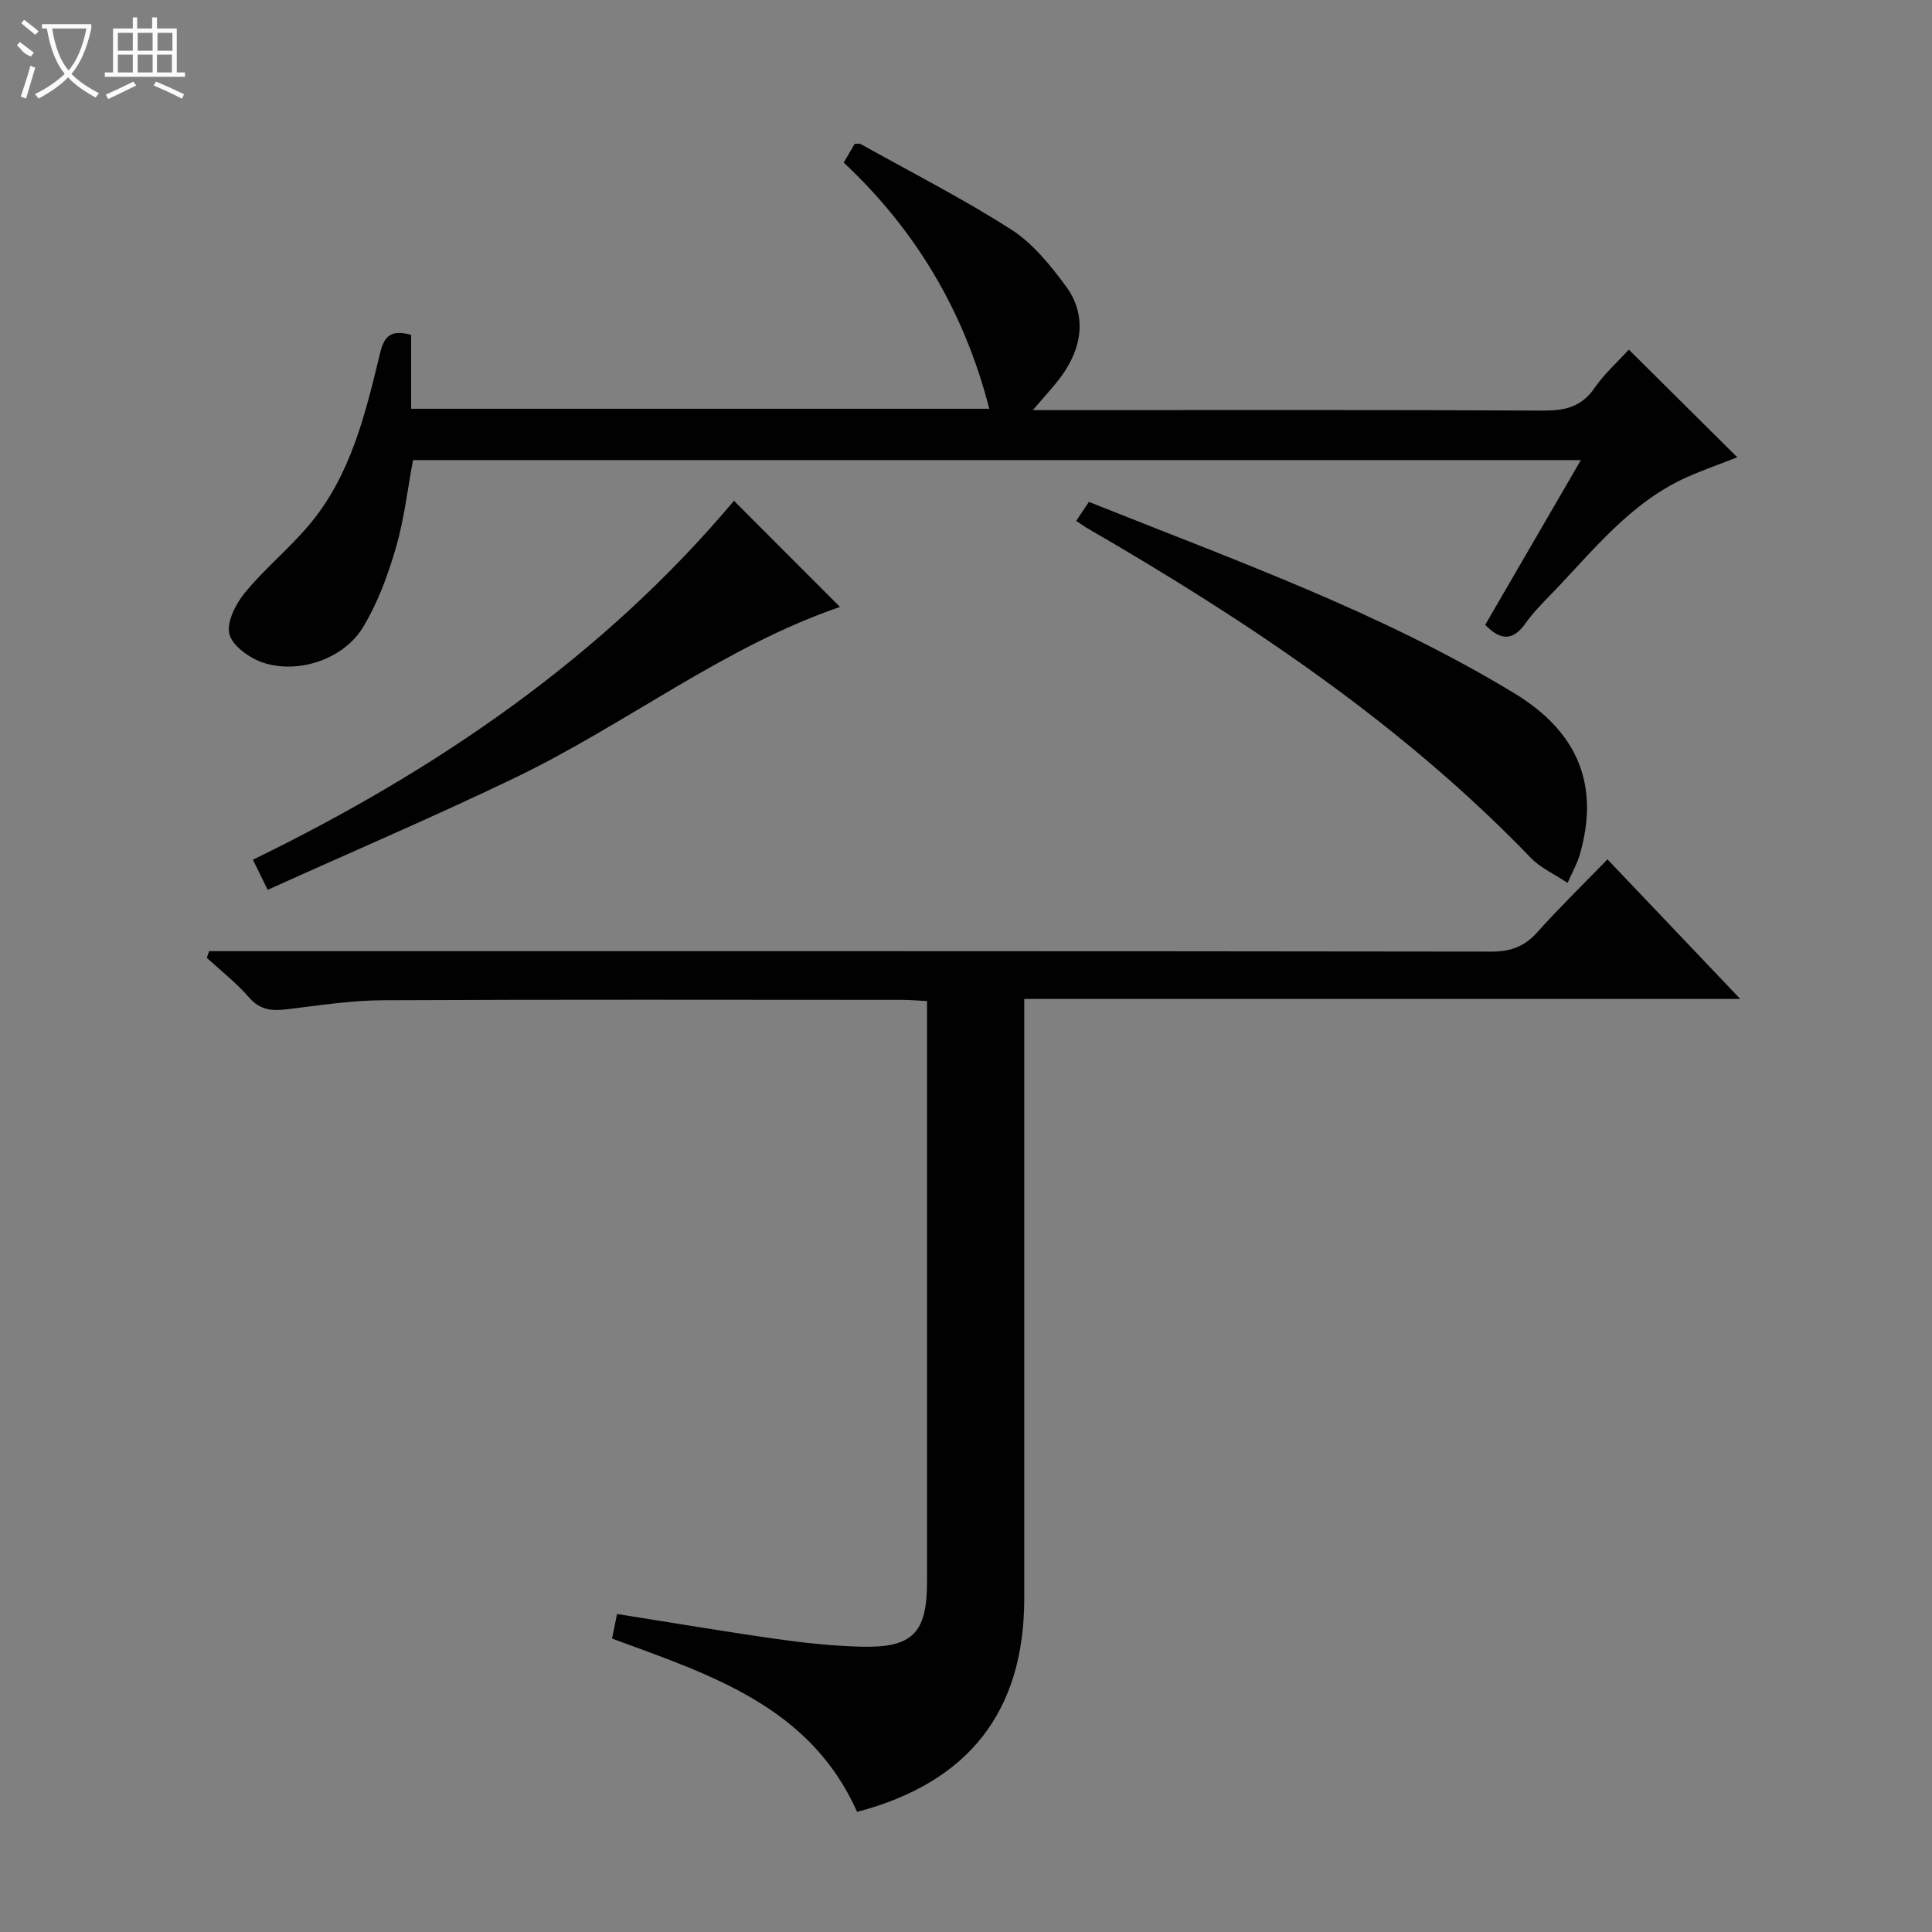 <svg enable-background="new 0 0 400 400" viewBox="0 0 400 400" xmlns="http://www.w3.org/2000/svg"><rect x="0" y="0" width="400" height="400" fill="#808080" stroke="none"/><g fill="#010102"><path d="m177.45 375.13c-9.7-21.82-30.32-28.37-50.73-35.88.33-1.65.65-3.22 1.03-5.09 11.19 1.77 22.11 3.62 33.07 5.18 5.75.82 11.56 1.43 17.36 1.59 10.74.3 13.75-2.8 13.75-13.4.01-19.49 0-38.99 0-58.48 0-18.66 0-37.32 0-55.98 0-1.81 0-3.61 0-5.81-1.94-.1-3.55-.25-5.15-.25-35.82-.01-71.64-.1-107.46.08-6.6.03-13.21 1.06-19.79 1.86-3.14.38-5.67.23-7.99-2.46-2.59-3-5.79-5.48-8.72-8.18.16-.46.32-.92.47-1.38h5.6c86.63 0 173.27-.03 259.9.09 4.02.01 6.86-1.07 9.52-4.04 4.52-5.06 9.4-9.8 14.5-15.06 9.33 9.81 18.09 19.02 27.49 28.9-49.73 0-98.61 0-148.24 0v6.18 117.96c0 23.37-11.54 38.12-34.61 44.17z"/><path d="m337.23 72.38c7.45 7.39 14.86 14.76 22.46 22.3-3.42 1.34-6.95 2.57-10.35 4.08-11.82 5.25-19.52 15.31-28.18 24.25-1.85 1.91-3.75 3.83-5.28 5.99-2.51 3.56-5.06 3.83-8.38.36 6.45-11.1 12.98-22.36 19.8-34.1-80.9 0-161.13 0-241.79 0-1.12 5.97-1.82 12.22-3.55 18.17-1.65 5.67-3.76 11.41-6.8 16.43-3.98 6.59-13.35 9.76-20.67 7.34-2.79-.92-6.35-3.44-6.99-5.89-.64-2.47 1.3-6.28 3.21-8.6 4.09-4.99 9.19-9.14 13.34-14.09 8.62-10.26 11.61-23.02 14.67-35.61.9-3.7 2.43-4.72 6.4-3.69v15.31h119.7c-5.12-19.94-15.07-36.86-30.14-50.97.86-1.47 1.59-2.71 2.27-3.87.6 0 .97-.12 1.21.02 10.45 5.83 21.14 11.28 31.2 17.71 4.47 2.86 8.11 7.39 11.33 11.74 4.29 5.8 3.55 12.69-1.19 18.96-1.56 2.07-3.35 3.97-5.67 6.69h6.17c33.16 0 66.32-.08 99.49.1 4.51.02 7.92-.74 10.62-4.66 2.06-2.97 4.84-5.46 7.12-7.97z"/><path d="m55.42 184.23c-1.37-2.79-2.07-4.23-3.06-6.24 38.25-18.6 72.56-42.15 99.6-74.31 7.27 7.28 14.6 14.63 21.95 21.98-23.94 8.18-44.27 24.28-67.23 35.34-16.73 8.05-33.82 15.35-51.26 23.23z"/><path d="m222.81 107.84c1.02-1.52 1.75-2.61 2.64-3.93 30.03 12.03 60.42 22.82 88.1 39.64 13.29 8.08 17.67 19.15 13.5 33.49-.5 1.71-1.41 3.29-2.5 5.76-2.83-1.89-5.62-3.12-7.57-5.15-26.82-27.85-58.59-49-91.79-68.25-.7-.4-1.36-.88-2.38-1.56z"/></g><path d="m6.4 11.7c-2-.8-1.9-1.6-2.9-2.3l.6-.7c.9.7 1.9 1.4 2.9 2.2zm-2.1 8.3c.7-2.1 1.4-4.2 2-6.4.2.1.6.3 1 .4-.7 2.3-1.3 4.4-1.9 6.4zm3-12.8c-1.1-.9-2.1-1.7-2.9-2.4l.6-.7c1 .8 2 1.5 3 2.4zm1.4-1.3v-.9h10.2v.9c-.9 4.2-2.3 7.3-4.1 9.4 1.3 1.4 3.2 2.7 5.7 4-.2.2-.4.5-.7.9-2.5-1.4-4.4-2.7-5.7-4.2-1.4 1.5-3.5 3-6.1 4.4 0 0 0 0-.1-.1-.3-.4-.5-.7-.7-.8 2.7-1.3 4.7-2.8 6.2-4.2-1.8-2.2-3-5.3-3.7-9.4zm9.2 0h-7.1c.6 3.8 1.7 6.7 3.4 8.7 1.7-2 2.9-4.8 3.7-8.7z" fill="#fbfcfa"/><path d="m31.6 3.6h.9v2.3h4.1v9.1h1.7v.9h-16.6v-.9h1.7v-9.1h4.1v-2.3h.9v2.3h3.1v-2.3zm-4 13.3.6.8c-1.9.9-3.8 1.9-5.8 2.8-.2-.3-.3-.6-.5-.9 2-.9 3.9-1.8 5.7-2.7zm-3.2-10.1v3.7h3.1v-3.7zm0 4.5v3.7h3.1v-3.7zm4.1-4.5v3.7h3.1v-3.7zm0 4.5v3.7h3.1v-3.7zm9.1 9.1c-2.1-1.1-4.1-2-5.8-2.7l.5-.8c2.2.9 4.1 1.8 5.8 2.6l-.4.9zm-1.9-13.6h-3.1v3.7h3.1zm-3.2 4.5v3.7h3.1v-3.7z" fill="#fbfcfa"/></svg>